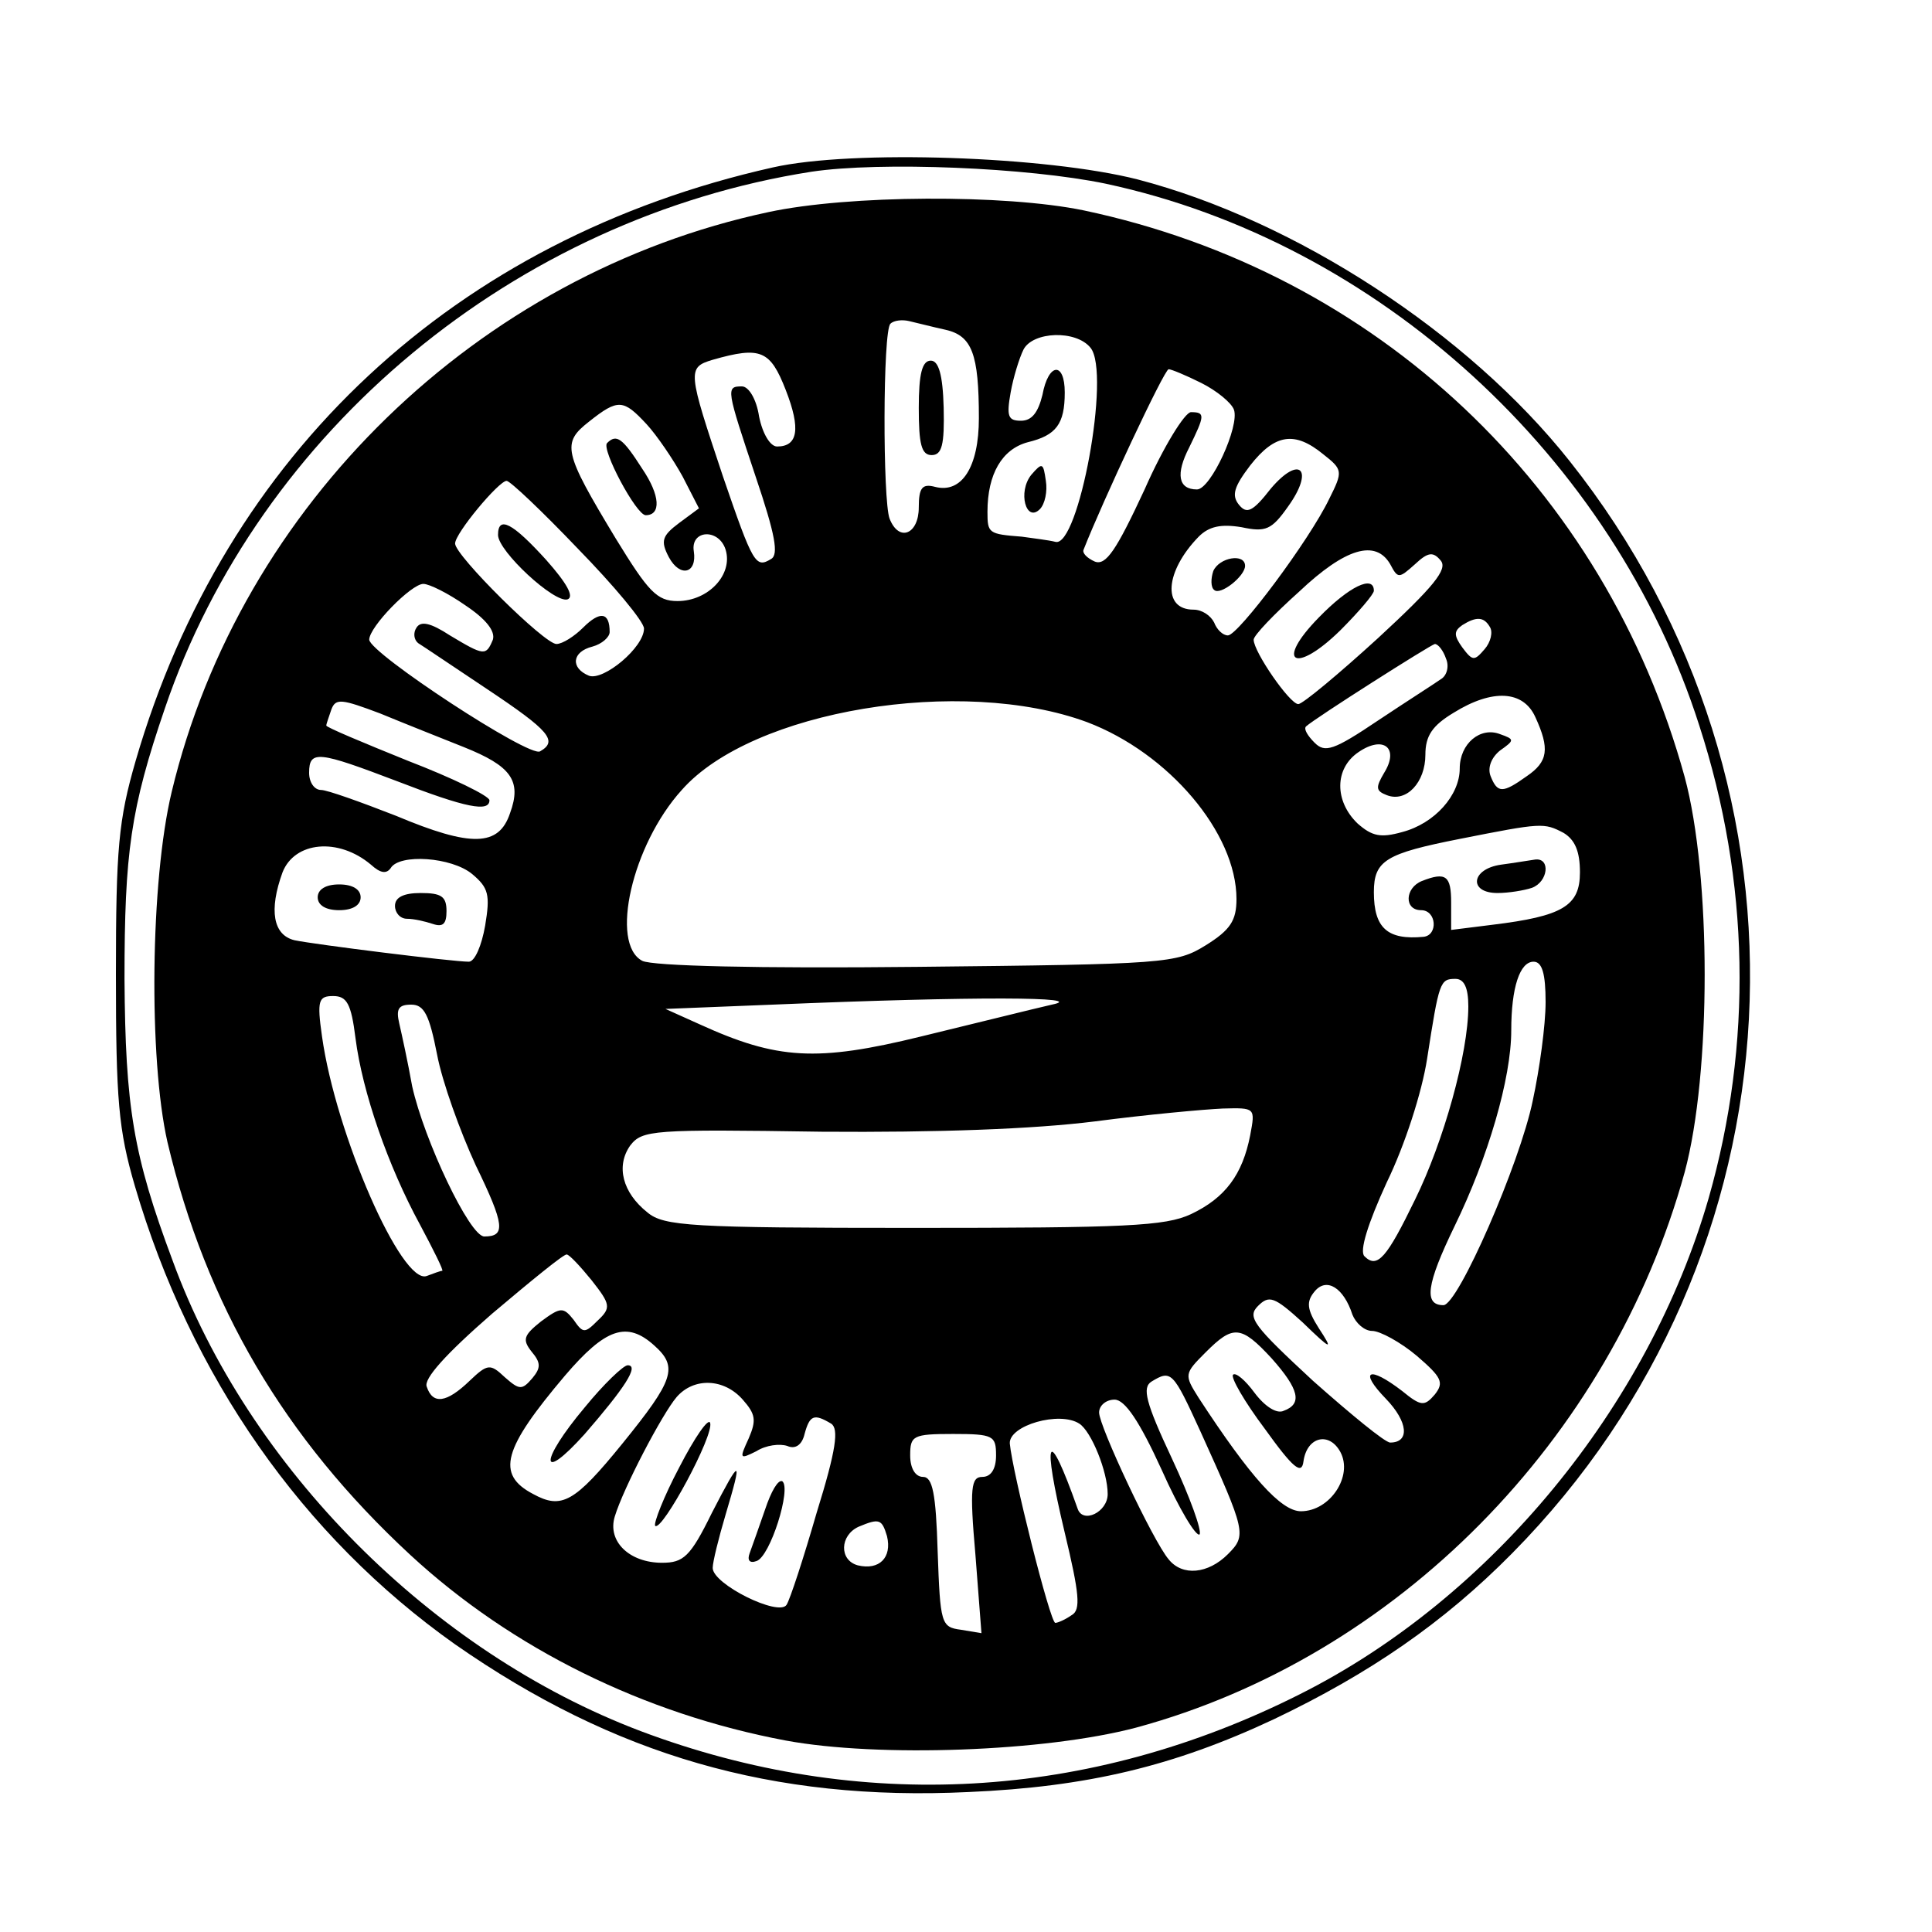 <?xml version="1.0" standalone="no"?>
<!DOCTYPE svg PUBLIC "-//W3C//DTD SVG 20010904//EN"
 "http://www.w3.org/TR/2001/REC-SVG-20010904/DTD/svg10.dtd">
<svg version="1.0" xmlns="http://www.w3.org/2000/svg"
 width="225pt" height="225pt" viewBox="0 0 225 225"
 preserveAspectRatio="xMidYMid meet">
<g transform="translate(0,225) scale(0.1,-0.1)"
fill="#000000" stroke="none">
<path d="M900 2055 c-370 -83 -638 -333 -742 -691 -20 -69 -23 -102 -23 -249
0 -146 3 -181 22 -246 65 -222 195 -408 373 -534 185 -129 370 -183 598 -172
138 6 239 30 356 85 111 53 197 112 277 193 342 346 371 889 67 1272 -118 149
-319 280 -503 328 -106 27 -332 35 -425 14z m388 -19 c317 -68 591 -318 691
-631 59 -182 62 -371 11 -550 -70 -243 -253 -466 -476 -578 -246 -124 -513
-139 -768 -43 -243 92 -457 307 -545 548 -46 123 -55 179 -56 328 0 147 7 198
47 315 110 324 408 571 753 625 80 12 252 5 343 -14z"/>
<path d="M895 2003 c-338 -72 -615 -341 -695 -675 -25 -104 -27 -311 -5 -408
45 -190 136 -345 283 -481 118 -109 272 -185 437 -216 108 -20 302 -13 408 15
303 82 553 335 639 647 31 115 31 345 0 460 -93 338 -359 588 -700 660 -92 19
-274 18 -367 -2z m206 -137 c31 -7 39 -28 39 -103 0 -57 -20 -88 -51 -80 -15
4 -19 -1 -19 -24 0 -31 -23 -41 -34 -13 -8 21 -8 219 1 227 4 4 14 5 22 3 9
-2 28 -7 42 -10z m169 -21 c24 -29 -14 -234 -41 -226 -8 2 -25 4 -39 6 -39 3
-40 4 -40 29 0 44 17 73 47 81 33 8 43 21 43 58 0 36 -19 35 -26 -3 -5 -20
-12 -30 -25 -30 -15 0 -17 5 -12 33 3 17 10 40 15 50 11 21 61 23 78 2z m-355
-49 c18 -46 14 -66 -10 -66 -8 0 -17 15 -21 35 -3 20 -12 35 -20 35 -19 0 -18
-3 16 -105 23 -68 27 -91 18 -96 -18 -11 -21 -6 -56 96 -41 123 -42 127 -12
136 56 16 67 11 85 -35z m484 8 c18 -9 35 -23 38 -31 7 -19 -27 -93 -43 -93
-22 0 -25 18 -9 49 18 37 19 41 2 41 -7 0 -32 -40 -54 -90 -33 -71 -45 -89
-58 -84 -9 4 -15 10 -13 14 22 56 94 210 99 210 3 0 20 -7 38 -16z m-646 -48
c12 -13 31 -41 42 -61 l19 -37 -23 -17 c-20 -15 -22 -21 -12 -40 13 -24 33
-19 29 7 -4 25 29 27 37 2 9 -29 -20 -60 -56 -60 -24 0 -34 11 -72 73 -61 101
-63 111 -31 136 34 27 40 26 67 -3z m788 -35 c23 -18 23 -20 7 -52 -23 -48
-106 -159 -118 -159 -6 0 -13 7 -16 15 -4 8 -14 15 -24 15 -37 0 -33 45 6 85
12 12 26 15 50 11 28 -6 35 -3 54 24 31 43 14 61 -20 21 -21 -27 -28 -30 -37
-19 -9 11 -6 21 13 46 29 37 52 40 85 13z m-868 -110 c42 -43 77 -85 77 -93 0
-22 -47 -61 -64 -55 -22 9 -20 28 4 34 11 3 20 11 20 17 0 23 -11 25 -31 5
-10 -10 -24 -19 -31 -19 -14 0 -118 103 -118 117 0 12 51 73 60 73 4 0 41 -35
83 -79z m946 -18 c9 -17 10 -17 29 0 15 14 21 15 30 4 8 -10 -8 -30 -73 -90
-46 -42 -88 -77 -93 -77 -10 0 -52 61 -52 75 0 5 24 30 53 56 54 51 89 61 106
32z m-1077 -48 c24 -16 35 -30 32 -40 -8 -19 -10 -19 -50 5 -23 15 -34 17 -39
9 -4 -6 -3 -14 2 -18 5 -3 42 -28 81 -54 72 -48 82 -60 61 -72 -12 -8 -198
114 -199 130 0 15 49 65 63 65 7 0 29 -11 49 -25z m1193 -25 c4 -6 1 -18 -6
-26 -12 -14 -14 -14 -26 2 -10 14 -10 19 0 26 16 10 25 10 32 -2z m-51 -37 c4
-9 1 -20 -6 -24 -7 -5 -40 -26 -73 -48 -52 -35 -62 -38 -74 -26 -8 8 -13 16
-10 19 11 10 145 95 150 96 4 0 10 -8 13 -17z m-1144 -103 c55 -22 68 -39 54
-77 -13 -39 -45 -40 -133 -3 -41 16 -80 30 -87 30 -8 0 -14 9 -14 20 0 27 11
25 103 -10 80 -31 107 -36 107 -22 0 5 -43 26 -95 46 -52 21 -95 39 -95 41 0
2 3 10 6 19 5 13 12 12 57 -5 29 -12 72 -29 97 -39z m726 29 c95 -36 174 -129
174 -206 0 -25 -7 -36 -36 -54 -34 -21 -46 -22 -336 -25 -186 -2 -308 1 -320
7 -38 20 -12 135 46 199 82 93 326 133 472 79z m522 6 c17 -37 15 -52 -10 -69
-28 -20 -34 -20 -42 0 -4 10 1 22 11 30 17 12 17 13 0 19 -23 9 -47 -11 -47
-40 0 -31 -29 -64 -67 -74 -25 -7 -35 -5 -52 10 -27 26 -27 64 1 83 29 20 48
5 30 -24 -10 -17 -10 -21 3 -26 23 -9 45 15 45 47 0 22 8 34 33 49 45 28 81
26 95 -5z m33 -135 c13 -8 19 -21 19 -46 0 -39 -20 -51 -102 -61 l-48 -6 0 32
c0 31 -6 36 -34 25 -20 -8 -21 -34 -1 -34 18 0 20 -29 3 -31 -42 -4 -58 10
-58 52 0 37 14 45 100 62 96 19 98 19 121 7z m-1389 -37 c11 -10 18 -11 23 -4
10 17 71 13 95 -7 19 -16 21 -24 15 -60 -4 -23 -12 -42 -19 -42 -19 0 -179 20
-203 25 -25 6 -30 35 -14 79 14 36 65 41 103 9z m1368 -160 c0 -27 -7 -78 -15
-115 -15 -73 -87 -238 -104 -238 -23 0 -20 24 13 92 39 80 66 172 66 228 0 50
10 80 26 80 10 0 14 -14 14 -47z m-90 -5 c0 -55 -29 -158 -62 -225 -33 -68
-44 -81 -59 -66 -6 6 4 38 26 86 21 43 41 105 47 144 14 90 15 93 33 93 10 0
15 -10 15 -32z m-1296 -37 c8 -63 38 -149 75 -217 16 -30 28 -54 26 -54 -2 0
-10 -3 -18 -6 -29 -11 -106 165 -122 279 -6 42 -4 47 13 47 16 0 21 -9 26 -49z
m811 39 c-22 -5 -90 -22 -152 -37 -122 -30 -168 -27 -258 14 l-40 18 125 5
c238 10 369 9 325 0z m-716 -58 c6 -32 27 -90 45 -129 34 -70 35 -83 10 -83
-17 0 -70 112 -84 175 -5 28 -12 60 -15 73 -4 17 -1 22 14 22 15 0 21 -12 30
-58z m947 -94 c-9 -46 -29 -73 -69 -92 -30 -14 -76 -16 -324 -16 -258 0 -290
2 -309 18 -29 23 -37 54 -20 78 14 18 26 19 223 16 135 -1 246 3 318 12 61 8
127 14 149 15 38 1 38 1 32 -31z m-767 -169 c22 -28 23 -32 7 -47 -15 -15 -17
-15 -28 1 -12 15 -15 15 -38 -2 -20 -16 -22 -21 -11 -35 11 -13 11 -19 1 -31
-12 -14 -15 -14 -32 1 -17 16 -20 16 -41 -4 -27 -26 -43 -28 -50 -7 -4 9 22
38 76 85 45 38 84 70 87 69 3 0 16 -14 29 -30z m886 -40 c4 -10 14 -19 23 -19
9 0 33 -13 52 -29 29 -25 32 -31 21 -45 -12 -14 -16 -14 -38 4 -39 30 -51 24
-19 -9 26 -27 28 -51 5 -51 -6 0 -46 33 -90 72 -69 64 -77 74 -64 87 13 13 19
11 52 -19 34 -33 36 -33 19 -7 -14 22 -15 31 -5 43 14 17 34 4 44 -27z m-813
-36 c28 -25 23 -40 -37 -114 -56 -69 -71 -77 -104 -59 -44 23 -35 53 37 138
47 55 72 64 104 35z m719 -15 c32 -36 36 -53 14 -61 -8 -4 -22 5 -34 21 -11
15 -22 24 -25 21 -3 -3 13 -31 37 -63 33 -46 43 -54 45 -38 4 29 30 35 43 11
15 -28 -12 -69 -46 -69 -23 0 -59 40 -119 132 -17 27 -17 28 8 53 32 32 41 32
77 -7z m-83 -85 c53 -117 54 -121 32 -143 -23 -23 -53 -26 -69 -6 -18 21 -81
155 -81 171 0 8 8 15 18 15 12 0 29 -25 55 -82 20 -45 40 -78 44 -75 3 4 -11
43 -32 88 -31 66 -35 83 -24 90 23 14 25 12 57 -58z m-533 37 c15 -17 16 -24
7 -45 -11 -24 -11 -25 9 -15 11 7 27 9 36 6 9 -4 17 1 20 14 6 22 11 24 31 12
9 -6 6 -30 -17 -104 -15 -52 -31 -101 -35 -107 -9 -14 -86 24 -86 43 0 7 7 35
15 62 20 67 18 68 -16 2 -25 -51 -33 -58 -58 -58 -38 0 -64 25 -55 54 10 33
55 119 72 139 20 23 55 22 77 -3z m392 -28 c14 -9 33 -56 33 -82 0 -21 -29
-35 -35 -17 -35 99 -42 85 -15 -28 17 -71 19 -90 8 -96 -7 -5 -16 -9 -19 -9
-6 0 -50 176 -53 209 -1 21 58 38 81 23z m-97 -37 c0 -16 -6 -25 -16 -25 -13
0 -15 -12 -8 -91 l7 -91 -24 4 c-23 3 -24 7 -27 91 -2 68 -6 87 -17 87 -9 0
-15 10 -15 25 0 23 3 25 50 25 47 0 50 -2 50 -25z m-127 -94 c6 -25 -9 -40
-34 -34 -22 6 -21 35 1 45 24 10 27 9 33 -11z"/>
<path d="M1070 1775 c0 -42 3 -55 15 -55 12 0 15 12 14 55 -1 39 -6 55 -15 55
-10 0 -14 -15 -14 -55z"/>
<path d="M1201 1697 c-16 -20 -6 -56 10 -40 6 6 9 21 7 33 -3 21 -4 22 -17 7z"/>
<path d="M707 1734 c-7 -7 34 -84 45 -84 18 0 17 23 -4 54 -23 36 -30 41 -41
30z"/>
<path d="M1413 1585 c-3 -9 -3 -19 1 -22 7 -7 36 16 36 28 0 15 -30 10 -37 -6z"/>
<path d="M580 1627 c0 -19 66 -80 81 -75 8 3 -1 19 -25 46 -39 43 -56 52 -56
29z"/>
<path d="M1536 1531 c-52 -53 -28 -67 25 -15 21 21 39 42 39 46 0 19 -29 5
-64 -31z"/>
<path d="M1748 1243 c-35 -5 -38 -33 -4 -33 13 0 31 3 40 6 19 7 22 35 4 33
-7 -1 -25 -4 -40 -6z"/>
<path d="M370 1205 c0 -9 9 -15 25 -15 16 0 25 6 25 15 0 9 -9 15 -25 15 -16
0 -25 -6 -25 -15z"/>
<path d="M460 1195 c0 -8 6 -15 14 -15 8 0 21 -3 30 -6 12 -4 16 0 16 15 0 17
-6 21 -30 21 -20 0 -30 -5 -30 -15z"/>
<path d="M681 611 c-53 -63 -53 -90 0 -31 46 53 64 80 50 80 -5 0 -28 -22 -50
-49z"/>
<path d="M791 541 c-18 -34 -30 -65 -28 -68 8 -7 69 106 64 120 -2 6 -18 -17
-36 -52z"/>
<path d="M891 492 c-7 -20 -15 -43 -18 -51 -3 -8 0 -12 8 -9 16 5 41 85 30 93
-5 2 -13 -12 -20 -33z"/>
</g>
</svg>
